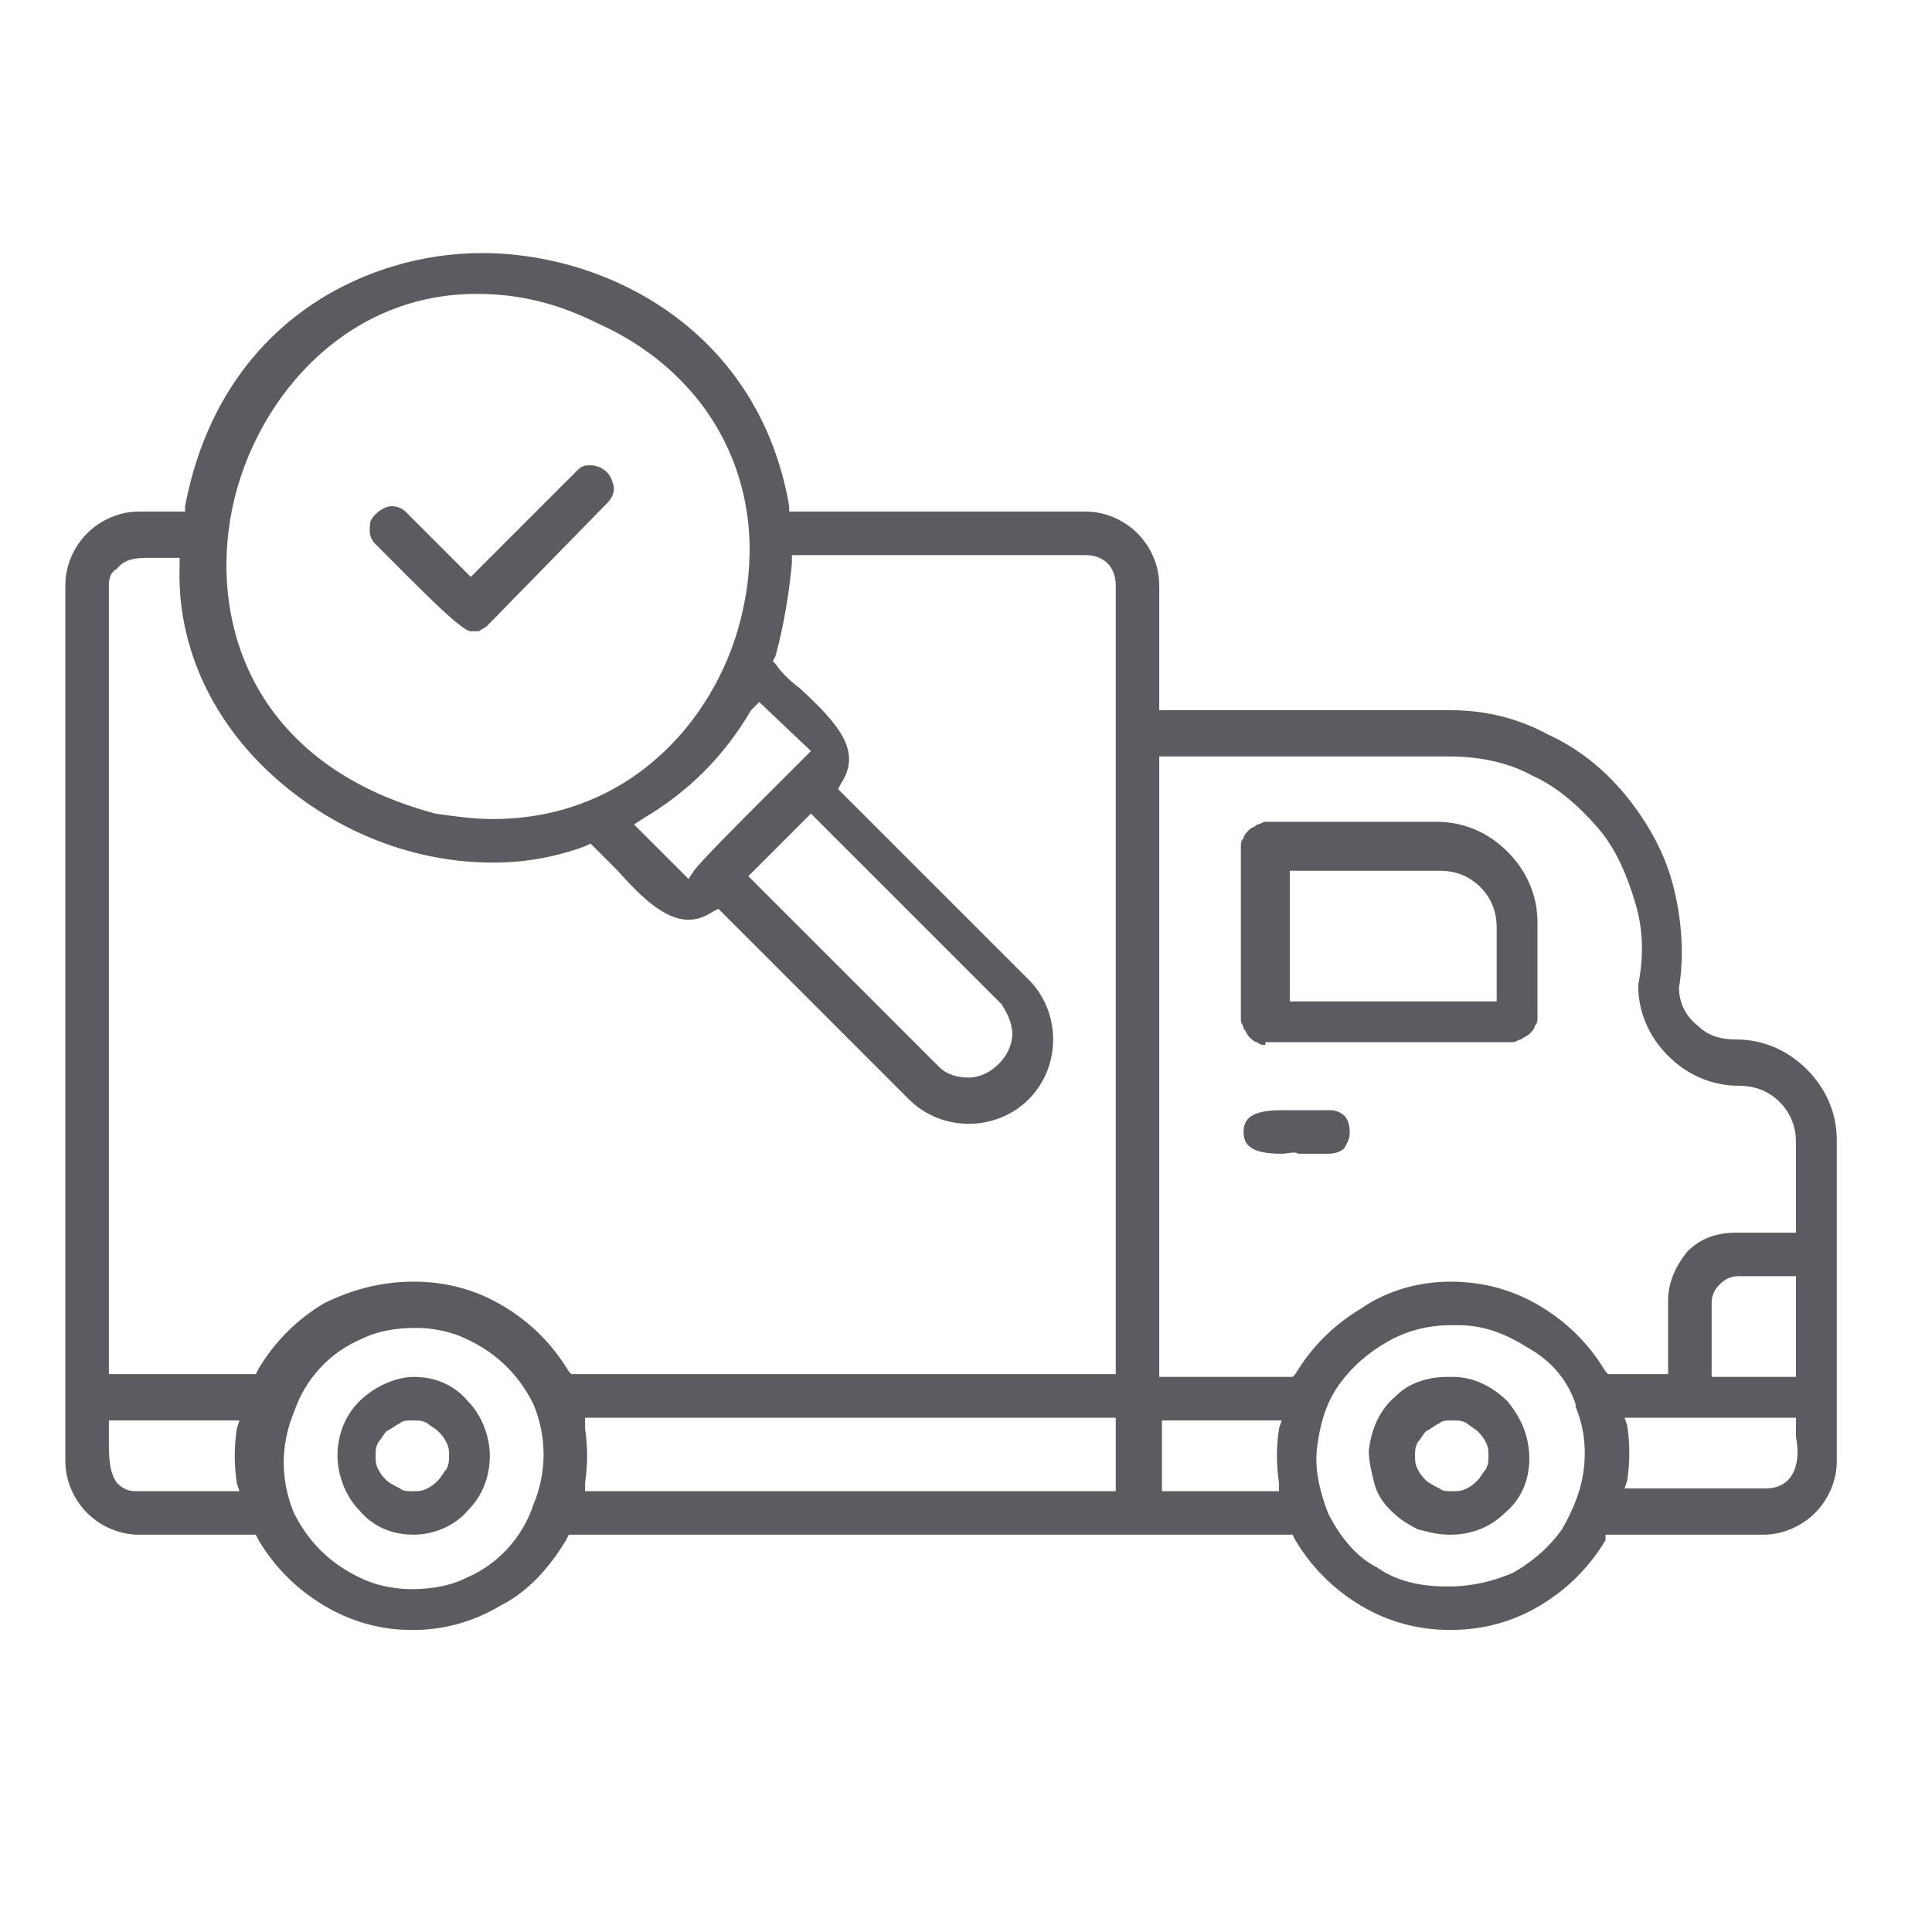 <svg width="50" height="50" viewBox="0 0 50 50" fill="none" xmlns="http://www.w3.org/2000/svg">
<path d="M10.635 42.183C9.86 42.183 9.086 41.972 8.382 41.549C7.677 41.127 7.114 40.563 6.691 39.859L6.621 39.718H3.593C3.1 39.718 2.607 39.507 2.255 39.155C1.903 38.803 1.691 38.31 1.691 37.817V15.141C1.691 14.648 1.903 14.155 2.255 13.803C2.607 13.451 3.1 13.239 3.593 13.239H4.79V13.099C5.705 8.31 9.508 6.549 12.466 6.549C15.776 6.549 19.649 8.592 20.424 13.099V13.239H28.1C28.593 13.239 29.086 13.451 29.438 13.803C29.79 14.155 30.001 14.648 30.001 15.141V18.38H37.536C38.452 18.38 39.297 18.592 40.072 19.014C40.846 19.366 41.551 19.93 42.114 20.634C42.677 21.338 43.1 22.113 43.311 22.958C43.522 23.803 43.593 24.718 43.452 25.563C43.452 25.986 43.663 26.338 43.945 26.549C44.227 26.831 44.579 26.901 44.931 26.901C45.635 26.901 46.269 27.183 46.762 27.676C47.255 28.169 47.536 28.803 47.536 29.507V37.817C47.536 38.31 47.325 38.803 46.973 39.155C46.621 39.507 46.128 39.718 45.635 39.718H41.551V39.859C41.128 40.563 40.565 41.127 39.86 41.549C39.156 41.972 38.382 42.183 37.536 42.183C36.691 42.183 35.917 41.972 35.212 41.549C34.508 41.127 33.945 40.563 33.522 39.859L33.452 39.718H14.72L14.649 39.859C14.227 40.563 13.663 41.197 12.959 41.549C12.255 41.972 11.48 42.183 10.706 42.183H10.635ZM10.776 34.366C10.283 34.366 9.79 34.437 9.367 34.648C8.522 35 7.889 35.704 7.607 36.549C7.255 37.394 7.255 38.31 7.607 39.155C8.029 40 8.663 40.563 9.508 40.916C9.86 41.056 10.283 41.127 10.635 41.127C11.128 41.127 11.621 41.056 12.043 40.845C12.889 40.493 13.522 39.789 13.804 38.944C14.156 38.099 14.156 37.183 13.804 36.338C13.382 35.493 12.748 34.93 11.903 34.578C11.551 34.437 11.128 34.366 10.776 34.366ZM37.536 34.296C36.973 34.296 36.41 34.437 35.917 34.718C35.424 35 35.001 35.352 34.649 35.845C34.297 36.338 34.156 36.901 34.086 37.465C34.015 38.028 34.156 38.592 34.367 39.155C34.649 39.718 35.072 40.282 35.635 40.563C36.128 40.916 36.762 41.056 37.396 41.056H37.536C38.1 41.056 38.663 40.916 39.156 40.704C39.649 40.423 40.072 40.07 40.424 39.578C40.706 39.084 40.917 38.592 40.987 38.028C41.058 37.465 40.987 36.901 40.776 36.408V36.338C40.565 35.704 40.142 35.211 39.508 34.859C38.945 34.507 38.382 34.296 37.748 34.296H37.536ZM2.818 36.972C2.818 37.042 2.818 37.183 2.818 37.254C2.818 37.676 2.818 38.099 3.029 38.38C3.17 38.521 3.311 38.592 3.522 38.592H6.198L6.128 38.38C6.058 37.887 6.058 37.465 6.128 36.972L6.198 36.761H2.818V36.972ZM42.044 36.69L42.114 36.901C42.184 37.394 42.184 37.817 42.114 38.31L42.044 38.521H45.706C45.917 38.521 46.128 38.451 46.269 38.31C46.551 38.028 46.551 37.535 46.48 37.183C46.48 37.042 46.48 36.972 46.48 36.901V36.69H42.396H42.044ZM30.001 38.592H33.1V38.38C33.029 37.887 33.029 37.465 33.1 36.972L33.17 36.761H30.072V38.592H30.001ZM15.142 36.972C15.213 37.465 15.213 37.887 15.142 38.38V38.592H28.875V36.69H15.142V36.972ZM45.001 33.028C44.79 33.028 44.649 33.099 44.508 33.239C44.367 33.38 44.297 33.521 44.297 33.732V35.634H46.48V33.028H45.001ZM37.536 33.169C38.382 33.169 39.156 33.38 39.86 33.803C40.565 34.225 41.128 34.789 41.551 35.493L41.621 35.563H43.17V33.662C43.17 33.169 43.382 32.746 43.663 32.394C44.015 32.042 44.438 31.901 44.931 31.901H46.48V29.578C46.48 29.155 46.339 28.803 46.058 28.521C45.776 28.239 45.424 28.099 45.001 28.099C44.297 28.099 43.663 27.817 43.17 27.324C42.677 26.831 42.396 26.197 42.396 25.493C42.536 24.789 42.536 24.084 42.325 23.38C42.114 22.676 41.832 21.972 41.339 21.409C40.846 20.845 40.283 20.352 39.649 20.07C39.015 19.718 38.241 19.578 37.536 19.578H30.001V35.634H33.452L33.522 35.563C33.945 34.859 34.508 34.296 35.212 33.873C35.917 33.38 36.762 33.169 37.536 33.169ZM10.706 33.169C11.551 33.169 12.325 33.38 13.029 33.803C13.734 34.225 14.297 34.789 14.72 35.493L14.79 35.563H28.875V35.352C28.875 32.535 28.875 17.606 28.875 15.141C28.875 14.93 28.804 14.718 28.663 14.578C28.522 14.437 28.311 14.366 28.1 14.366H20.494V14.578C20.424 15.352 20.283 16.197 20.072 16.972L20.001 17.113L20.072 17.183C20.212 17.394 20.424 17.606 20.706 17.817C21.691 18.732 22.325 19.437 21.762 20.282L21.691 20.423L26.621 25.352C27.044 25.775 27.255 26.338 27.255 26.901C27.255 27.465 27.044 28.028 26.621 28.451C26.198 28.873 25.635 29.084 25.072 29.084C24.508 29.084 23.945 28.873 23.522 28.451L18.593 23.521L18.452 23.592C18.241 23.732 18.029 23.803 17.818 23.803C17.184 23.803 16.551 23.169 15.987 22.535C15.776 22.324 15.565 22.113 15.424 21.972L15.283 21.831L15.142 21.901C14.367 22.183 13.593 22.324 12.748 22.324C10.565 22.324 8.382 21.409 6.762 19.789C5.353 18.38 4.579 16.549 4.649 14.648V14.437H4.438H4.367C4.297 14.437 3.945 14.437 3.874 14.437C3.593 14.437 3.241 14.437 3.029 14.718C2.889 14.789 2.818 14.93 2.818 15.141V35.563H6.621L6.691 35.423C7.114 34.718 7.677 34.155 8.382 33.732C9.086 33.38 9.86 33.169 10.706 33.169ZM19.367 22.676L24.297 27.606C24.508 27.817 24.79 27.887 25.072 27.887C25.353 27.887 25.635 27.747 25.846 27.535C26.058 27.324 26.198 27.042 26.198 26.761C26.198 26.479 26.058 26.197 25.917 25.986L20.987 21.056L19.367 22.676ZM19.438 18.38C18.734 19.578 17.818 20.493 16.621 21.197L16.41 21.338L17.818 22.747L17.959 22.535C18.17 22.253 19.156 21.268 19.931 20.493C20.353 20.07 20.706 19.718 20.846 19.578L20.987 19.437L19.649 18.169L19.438 18.38ZM12.325 7.606C8.663 7.606 6.269 10.775 5.917 13.732C5.565 16.479 6.762 19.859 11.269 21.056C11.762 21.127 12.255 21.197 12.748 21.197C16.41 21.197 18.663 18.451 19.227 15.775C19.931 12.606 18.452 9.718 15.494 8.38C14.367 7.817 13.382 7.606 12.325 7.606ZM37.536 39.718C37.184 39.718 36.973 39.648 36.691 39.578C36.41 39.437 36.198 39.296 35.987 39.084C35.776 38.873 35.635 38.662 35.565 38.38C35.494 38.099 35.424 37.817 35.424 37.535C35.494 36.972 35.706 36.479 36.128 36.127C36.48 35.775 36.973 35.634 37.466 35.634H37.607C38.17 35.634 38.663 35.916 39.015 36.268C39.367 36.69 39.579 37.183 39.579 37.746C39.579 38.31 39.367 38.803 38.945 39.155C38.593 39.507 38.1 39.718 37.536 39.718ZM37.536 36.761C37.466 36.761 37.325 36.761 37.255 36.831C37.114 36.901 37.044 36.972 36.903 37.042C36.832 37.113 36.762 37.254 36.691 37.324C36.621 37.465 36.621 37.535 36.621 37.676C36.621 37.817 36.621 37.887 36.691 38.028C36.762 38.169 36.832 38.239 36.903 38.31C36.973 38.38 37.114 38.451 37.255 38.521C37.325 38.592 37.466 38.592 37.536 38.592C37.748 38.592 37.818 38.592 37.959 38.521C38.1 38.451 38.17 38.38 38.241 38.31C38.311 38.239 38.382 38.099 38.452 38.028C38.522 37.887 38.522 37.817 38.522 37.676C38.522 37.535 38.522 37.465 38.452 37.324C38.382 37.183 38.311 37.113 38.241 37.042C38.17 36.972 38.029 36.901 37.959 36.831C37.818 36.761 37.748 36.761 37.607 36.761H37.536ZM10.706 39.718C10.142 39.718 9.649 39.507 9.297 39.084C8.945 38.732 8.734 38.169 8.734 37.676C8.734 37.113 8.945 36.62 9.297 36.268C9.649 35.916 10.213 35.634 10.706 35.634C11.269 35.634 11.762 35.845 12.114 36.268C12.466 36.62 12.677 37.183 12.677 37.676C12.677 38.239 12.466 38.732 12.114 39.084C11.762 39.507 11.198 39.718 10.706 39.718ZM10.635 36.761C10.565 36.761 10.424 36.761 10.353 36.831C10.213 36.901 10.142 36.972 10.001 37.042C9.931 37.113 9.86 37.254 9.79 37.324C9.72 37.465 9.72 37.535 9.72 37.676C9.72 37.817 9.72 37.887 9.79 38.028C9.86 38.169 9.931 38.239 10.001 38.31C10.072 38.38 10.213 38.451 10.353 38.521C10.424 38.592 10.565 38.592 10.635 38.592C10.846 38.592 10.917 38.592 11.058 38.521C11.198 38.451 11.269 38.38 11.339 38.31C11.41 38.239 11.48 38.099 11.551 38.028C11.621 37.887 11.621 37.817 11.621 37.676C11.621 37.535 11.621 37.465 11.551 37.324C11.48 37.183 11.41 37.113 11.339 37.042C11.269 36.972 11.128 36.901 11.058 36.831C10.917 36.761 10.846 36.761 10.635 36.761ZM33.17 29.859C32.396 29.859 32.184 29.648 32.184 29.296C32.184 28.944 32.396 28.732 33.17 28.732C33.311 28.732 33.522 28.732 33.663 28.732C33.804 28.732 33.945 28.732 34.156 28.732C34.227 28.732 34.367 28.732 34.438 28.732C34.579 28.732 34.72 28.803 34.79 28.873C34.86 28.944 34.931 29.084 34.931 29.296C34.931 29.507 34.86 29.578 34.79 29.718C34.72 29.789 34.579 29.859 34.367 29.859C34.297 29.859 34.227 29.859 34.086 29.859C33.945 29.859 33.804 29.859 33.593 29.859C33.522 29.789 33.311 29.859 33.17 29.859ZM32.748 27.042C32.677 27.042 32.607 27.042 32.536 26.972C32.466 26.972 32.396 26.901 32.325 26.831C32.255 26.761 32.255 26.69 32.184 26.62C32.184 26.549 32.114 26.479 32.114 26.409V21.901C32.114 21.831 32.114 21.761 32.184 21.69C32.184 21.62 32.255 21.549 32.325 21.479C32.396 21.409 32.466 21.409 32.536 21.338C32.607 21.338 32.677 21.268 32.748 21.268H37.184C37.889 21.268 38.522 21.549 39.015 22.042C39.508 22.535 39.79 23.169 39.79 23.873V26.338C39.79 26.409 39.79 26.479 39.72 26.549C39.72 26.62 39.649 26.69 39.579 26.761C39.508 26.831 39.438 26.831 39.367 26.901C39.297 26.901 39.227 26.972 39.156 26.972H32.748V27.042ZM33.311 25.916H38.734V24.014C38.734 23.592 38.593 23.239 38.311 22.958C38.029 22.676 37.677 22.535 37.255 22.535H33.382V25.916H33.311ZM12.184 16.338C11.973 16.338 11.058 15.423 10.565 14.93C10.213 14.578 9.931 14.296 9.72 14.085C9.508 13.873 9.579 13.662 9.579 13.521C9.649 13.31 9.931 13.099 10.142 13.099C10.283 13.099 10.424 13.169 10.494 13.239L12.184 14.93L14.931 12.183C15.072 12.042 15.142 12.042 15.283 12.042C15.494 12.042 15.776 12.183 15.846 12.465C15.917 12.606 15.917 12.817 15.706 13.028L12.607 16.197C12.537 16.268 12.466 16.268 12.396 16.338C12.396 16.338 12.325 16.338 12.184 16.338Z" fill="#5B5C61"/>
</svg>
